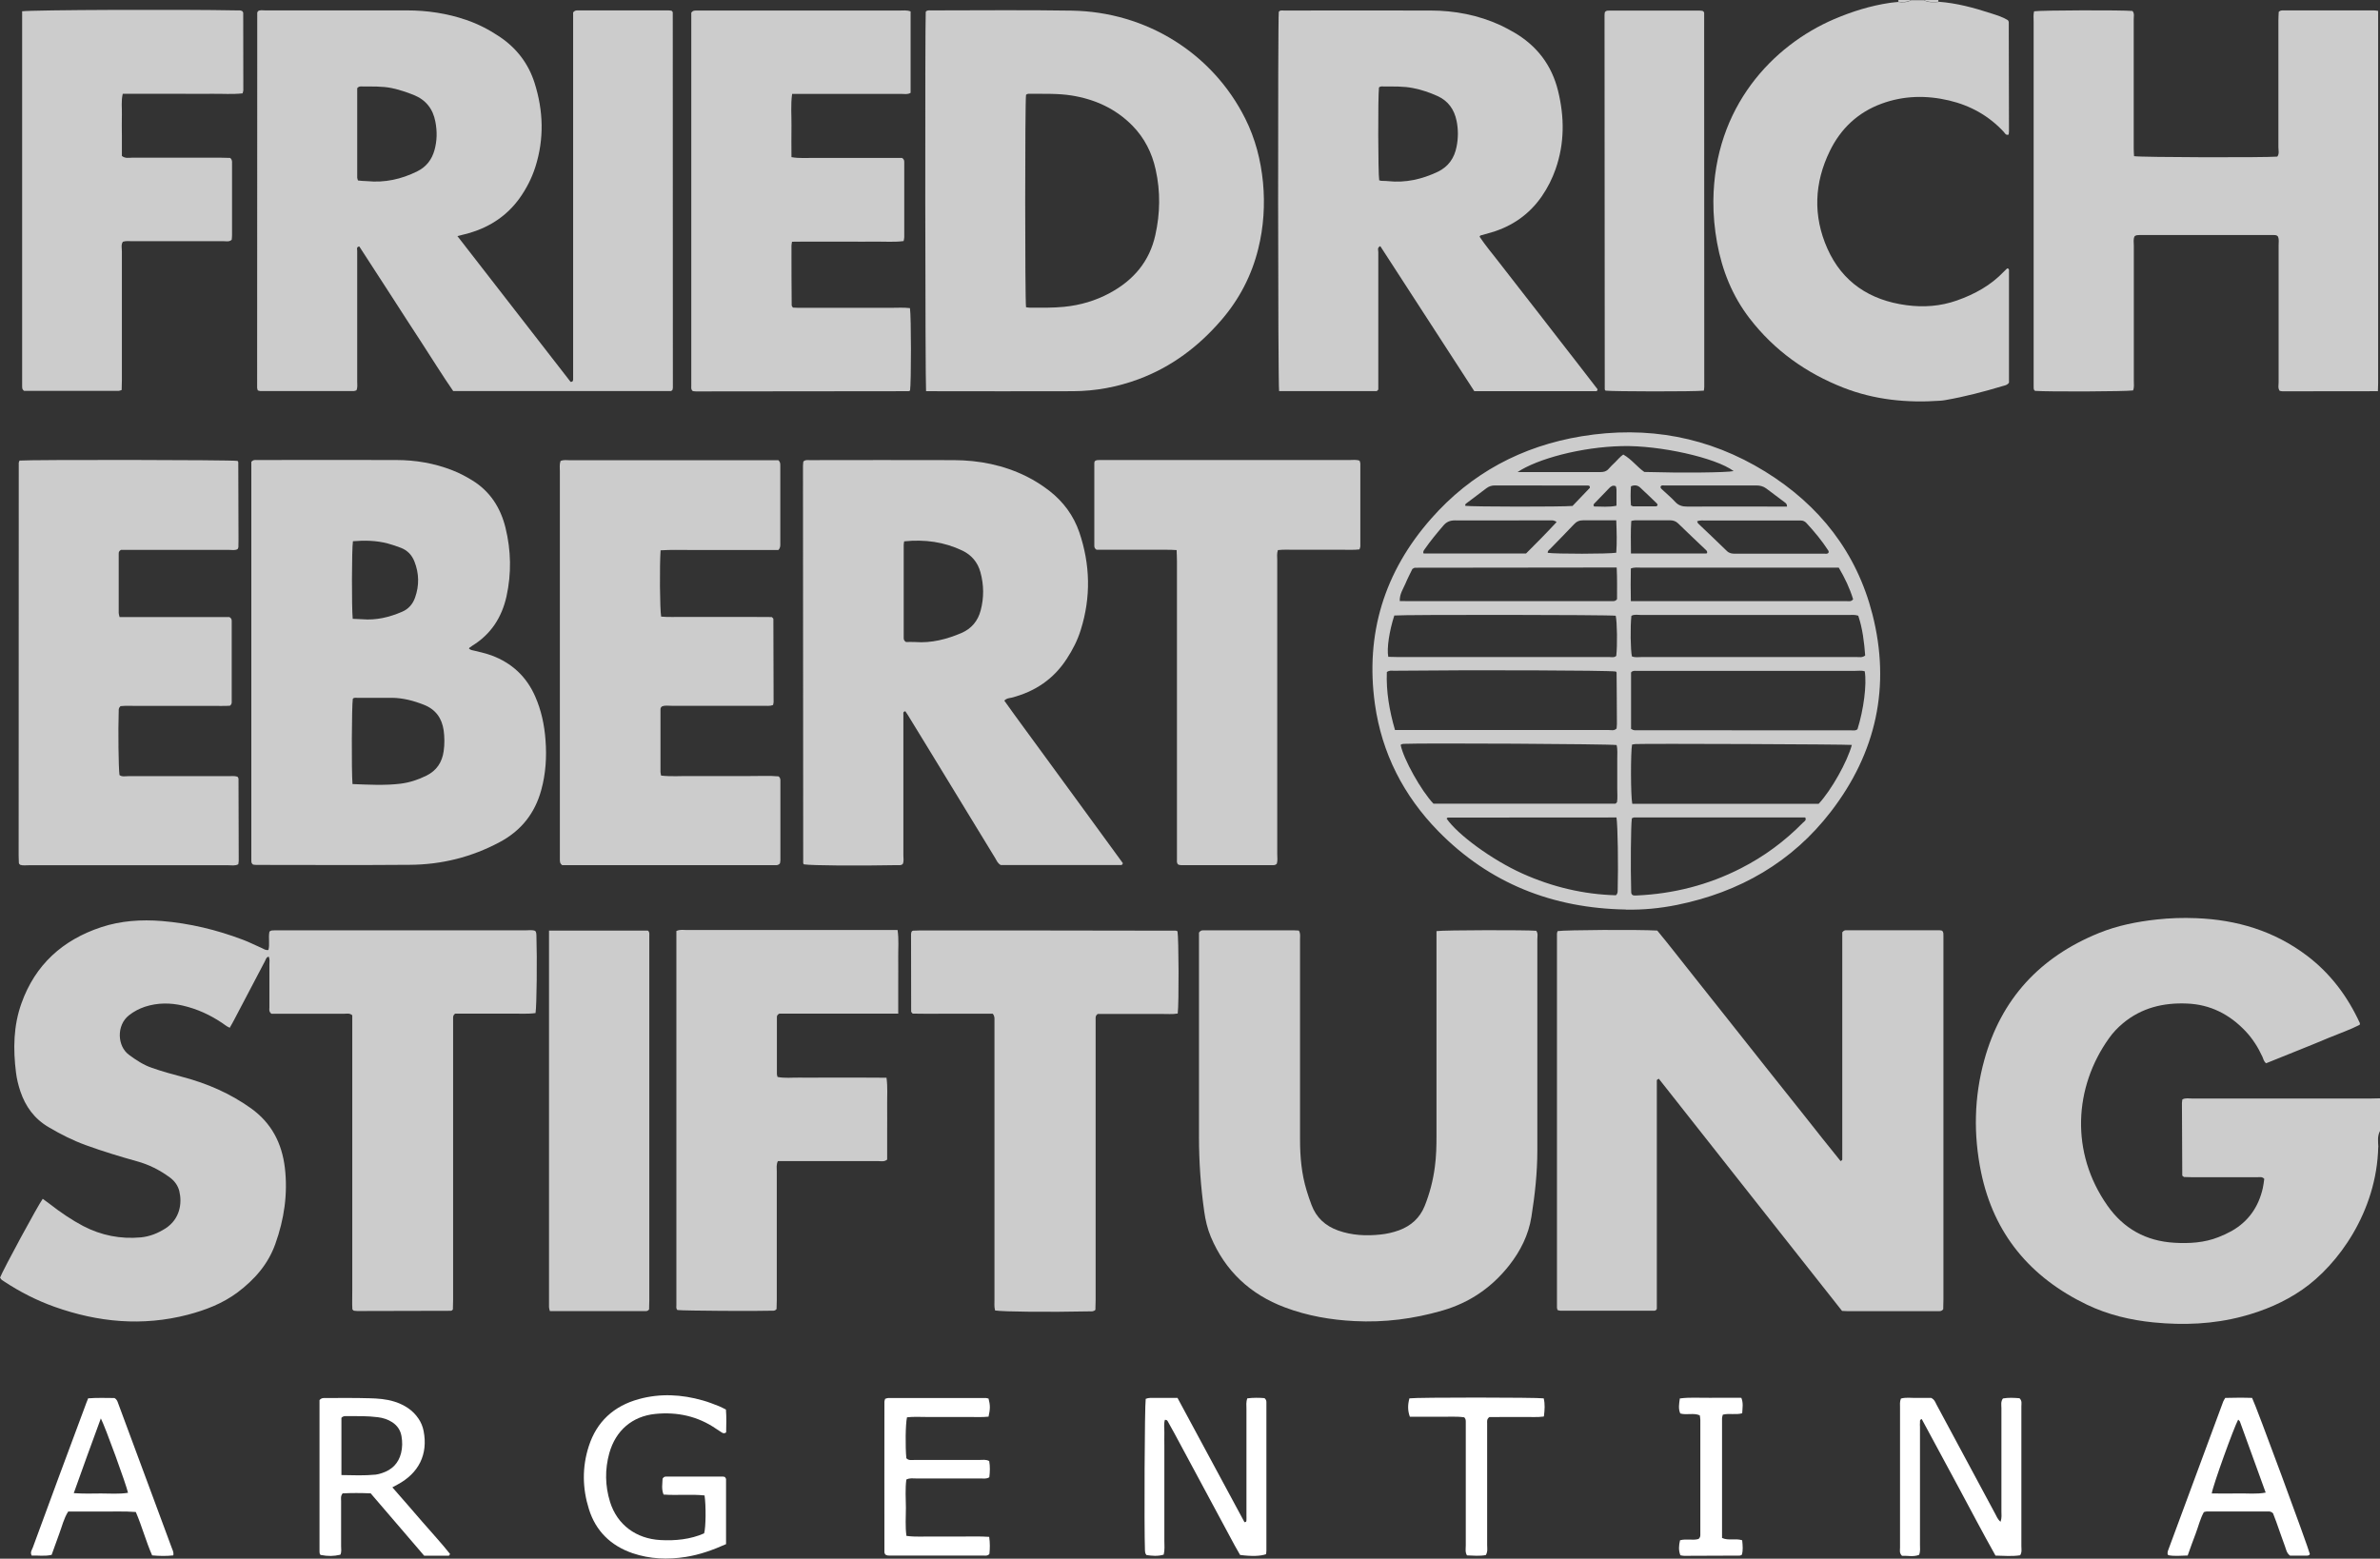 <?xml version="1.0" encoding="UTF-8"?>
<svg id="Capa_2" data-name="Capa 2" xmlns="http://www.w3.org/2000/svg" viewBox="0 0 217.14 142.24">
  <rect x="0" y="0" width="217.14" height="142.24" fill="#333333" stroke="none"/>
  <defs>
    <style>
      .cls-1 {
        fill: #fff;
      }

      .cls-2 {
        fill: #ccc;
      }
    </style>
  </defs>
  <g id="Capa_1-2" data-name="Capa 1">
    <g>
      <path class="cls-2" d="M216.98,104.67c-.14,5.9-3.66,10.76-6.93,13.02-1.66,1.15-3.49,1.92-5.44,2.44-2.67.71-5.38.82-8.12.55-2.12-.21-4.17-.7-6.09-1.62-5.18-2.49-8.49-6.47-9.65-12.06-.71-3.43-.65-6.88.29-10.27,1.53-5.56,5.07-9.4,10.47-11.59,1.68-.68,3.45-1.03,5.26-1.23,1.19-.13,2.39-.17,3.59-.12,3.71.14,7.12,1.16,10.1,3.41,2.17,1.64,3.73,3.74,4.85,6.18,0,.02,0,.05-.02.14-.87.45-1.84.78-2.78,1.17-.97.41-1.95.81-2.93,1.2-.95.38-1.9.76-2.83,1.14-.22-.17-.25-.4-.34-.6-.39-.85-.89-1.64-1.54-2.33-1.45-1.53-3.21-2.44-5.35-2.52-2.15-.09-4.14.39-5.83,1.8-.49.41-.93.87-1.29,1.39-3.16,4.43-3.55,10.39-.12,15.26,1.47,2.09,3.51,3.23,6.1,3.38,1.37.08,2.73,0,4.02-.51.41-.16.82-.35,1.2-.56,1.54-.87,2.45-2.2,2.84-3.88.07-.29.1-.59.14-.88-.19-.22-.42-.15-.63-.15-1.98,0-3.95,0-5.93,0-.27,0-.55-.01-.76-.02-.08-.06-.11-.07-.13-.09-.02-.02-.03-.05-.03-.08-.01-2.19-.02-4.38-.03-6.58,0-.11.03-.21.04-.33.3-.16.61-.08.91-.08,5.4,0,10.8,0,16.21,0,.31,0,.61-.01.92-.02v2.96c-.26.47-.19.98-.16,1.49Z"/>
      <path class="cls-2" d="M176.87.16c1.65.12,3.23.55,4.79,1.06.53.17,1.06.33,1.53.62.02.04.03.06.05.09.01.02.03.05.03.08,0,3.32.01,6.63.02,9.95,0,.11-.02.22-.03.32-.27.1-.34-.14-.46-.26-1.36-1.46-3.03-2.39-4.97-2.85-2.08-.49-4.15-.45-6.16.29-2.16.79-3.73,2.28-4.72,4.31-1.43,2.92-1.55,5.94-.23,8.91,1.36,3.06,3.86,4.72,7.21,5.17,1.57.21,3.11.1,4.61-.43,1.62-.57,3.09-1.38,4.28-2.63.09-.1.2-.19.3-.29.01-.01.05,0,.08,0,.03.03.09.07.09.11,0,3.45,0,6.9,0,10.31-.15.22-.35.25-.54.3-1.73.52-3.47.98-5.26,1.29-.16.03-.33.05-.5.06-3.01.21-5.96-.08-8.78-1.18-3.43-1.34-6.33-3.41-8.58-6.33-1.58-2.05-2.51-4.38-2.97-6.9-.23-1.27-.35-2.55-.34-3.84.08-8.57,5.42-14.17,11.01-16.57,1.64-.7,3.33-1.23,5.1-1.49.25-.04.5-.05.75-.08.4.04.81.06,1.18-.16h1.17c.43.23.89.19,1.35.16Z"/>
      <path class="cls-2" d="M176.87.16c-.46.03-.92.07-1.35-.16h1.34c-.03.05-.02.11,0,.16Z"/>
      <path class="cls-2" d="M174.36,0c-.37.22-.77.19-1.18.16.03-.05.04-.1,0-.16h1.17Z"/>
      <path class="cls-2" d="M41.72,21.53c3.51,4.52,6.93,8.93,10.34,13.32.22,0,.22-.12.23-.23,0-.27,0-.55,0-.82,0-10.59,0-21.17,0-31.76,0-.33,0-.65,0-.91.15-.19.3-.18.43-.18,2.76,0,5.51,0,8.27,0,.11,0,.21.02.28.03.05.05.07.07.09.09.01.02.02.05.02.08,0,11.41.01,22.82.01,34.22,0,.08-.03.16-.04.22-.03.03-.05.05-.08.07-.02.01-.05.03-.07.03-6.6,0-13.2,0-19.85,0-.99-1.43-1.91-2.93-2.87-4.4-.95-1.45-1.89-2.91-2.83-4.37-.96-1.48-1.92-2.96-2.87-4.43-.29.05-.19.26-.19.39,0,1.84,0,3.67,0,5.51,0,2.14,0,4.28,0,6.42,0,.27.05.55-.07.81-.09.03-.17.07-.24.07-2.84,0-5.68,0-8.52,0-.08,0-.15-.04-.24-.06-.02-.09-.06-.16-.06-.24,0-11.41,0-22.82.01-34.22,0-.05.04-.09.07-.15.2-.13.42-.07.64-.07,4.32,0,8.63,0,12.95,0,1.85,0,3.66.27,5.41.87,1.08.37,2.09.89,3.04,1.53,1.55,1.04,2.63,2.45,3.19,4.21.81,2.55.89,5.12.07,7.69-.33,1.03-.82,1.98-1.45,2.86-1.12,1.55-2.64,2.57-4.48,3.13-.34.1-.69.18-1.18.31ZM32.67,16.47c.14.01.27.03.4.04.14.01.28.01.42.02,1.62.16,3.15-.18,4.59-.9.82-.41,1.32-1.07,1.56-1.93.24-.86.25-1.73.08-2.6-.22-1.16-.86-1.99-1.99-2.44-.65-.26-1.3-.47-1.98-.62-.88-.18-1.77-.14-2.66-.15-.16,0-.34-.04-.5.16,0,2.69,0,5.43,0,8.16,0,.08.04.15.07.26Z"/>
      <path class="cls-2" d="M0,116.6c.29-.75,3.48-6.64,3.9-7.2.22.16.44.32.65.48.96.75,1.97,1.44,3.05,2.01,1.64.85,3.39,1.2,5.25,1.03.82-.08,1.56-.38,2.25-.82,1.34-.87,1.52-2.32,1.26-3.4-.13-.52-.44-.94-.88-1.26-.9-.66-1.88-1.16-2.97-1.46-1.58-.44-3.15-.92-4.69-1.48-1.18-.43-2.29-.99-3.37-1.63-1.32-.77-2.13-1.9-2.6-3.3-.18-.55-.32-1.11-.39-1.68-.27-2.15-.24-4.28.5-6.34,1.25-3.5,3.74-5.77,7.28-6.94,1.79-.59,3.64-.71,5.53-.56,2.54.21,4.99.8,7.37,1.7.6.22,1.16.52,1.75.77.17.07.33.22.6.17.14-.53-.02-1.11.09-1.66.13-.15.3-.12.47-.13.56,0,1.11,0,1.67,0,7.07,0,14.15,0,21.22,0,.3,0,.61-.06.89.05.11.13.1.27.11.4.07,2.18.03,6.38-.08,7.1-.81.11-1.64.03-2.47.05-.81.01-1.62,0-2.42,0h-2.44c-.22.16-.19.33-.19.49,0,.25,0,.49,0,.74,0,8.28,0,16.57,0,24.85,0,.32-.01.65-.02.92-.07.07-.09.09-.11.1-.02.01-.05.02-.08.02-2.84,0-5.68.01-8.52.02-.11,0-.22-.02-.33-.03-.02,0-.04-.04-.13-.12-.04-.56,0-1.18-.01-1.81,0-.66,0-1.32,0-1.97v-19.25c0-.66,0-1.32,0-1.97,0-.63,0-1.25,0-1.84-.24-.21-.48-.14-.69-.14-1.98,0-3.96,0-5.93,0h-.76c-.25-.2-.18-.4-.18-.58,0-1.32,0-2.63,0-3.95,0-.21.05-.43-.06-.68-.23.04-.27.26-.34.4-.95,1.8-1.89,3.6-2.84,5.41-.11.22-.24.43-.38.68-.29-.12-.49-.31-.71-.45-1.09-.73-2.27-1.27-3.56-1.57-1.16-.27-2.31-.27-3.46.1-.53.18-1.02.43-1.46.78-1.16.91-1.08,2.82,0,3.61.65.48,1.31.92,2.09,1.19.92.32,1.85.58,2.8.83,2.25.59,4.35,1.51,6.24,2.86,1.88,1.35,2.82,3.19,3.09,5.42.28,2.39-.06,4.7-.87,6.96-.66,1.85-1.9,3.26-3.46,4.43-1.36,1.01-2.9,1.6-4.53,2.03-4.13,1.07-8.17.69-12.14-.72-1.63-.58-3.16-1.36-4.6-2.31-.14-.09-.29-.16-.36-.33Z"/>
      <path class="cls-2" d="M142.11,119.57c-.02-.08-.06-.16-.06-.24,0-11.38,0-22.76,0-34.14,0-.07.04-.15.06-.22.69-.11,7.32-.15,9.09-.05,1.11,1.34,2.2,2.76,3.31,4.15,1.12,1.4,2.23,2.81,3.34,4.21,1.13,1.43,2.26,2.85,3.39,4.28,1.11,1.4,2.23,2.81,3.35,4.21,1.11,1.4,2.21,2.81,3.34,4.19.07-.05.1-.07.11-.08.02-.02.04-.04.04-.06,0-6.94,0-13.87,0-20.74.13-.16.23-.19.35-.19,2.84,0,5.68,0,8.52,0,.08,0,.16.03.23.04.16.14.12.31.13.47,0,.19,0,.38,0,.58,0,10.86,0,21.72,0,32.58,0,.32-.01.65-.02.92-.17.21-.35.17-.51.17-2.76,0-5.51,0-8.27,0-.14,0-.28-.01-.45-.02-2.8-3.54-5.6-7.09-8.4-10.64-2.78-3.52-5.55-7.04-8.32-10.55-.11.06-.13.07-.15.09-.02.02-.02.05-.03.07,0,.05,0,.11,0,.16,0,.08,0,.16,0,.25,0,6.69,0,13.38,0,20.07,0,.03,0,.05,0,.08,0,.03,0,.05,0,.08,0,.03,0,.05,0,.08,0,.03,0,.05,0,.08,0,.03,0,.06-.02.08,0,.02-.03.04-.04.06-.05.03-.09.07-.14.07-2.87,0-5.74,0-8.61,0-.08,0-.15-.04-.24-.06Z"/>
      <path class="cls-2" d="M42.79,59.19c.15.15.35.15.53.2.51.13,1.03.24,1.52.42,1.86.69,3.2,1.94,3.99,3.75.56,1.27.84,2.61.94,3.98.12,1.54.02,3.07-.39,4.56-.58,2.12-1.83,3.71-3.81,4.76-2.55,1.36-5.28,2.04-8.16,2.06-4.68.04-9.35.01-14.03.01-.11,0-.22-.02-.29-.03-.2-.14-.15-.32-.16-.47,0-.16,0-.33,0-.49,0-11.65,0-23.3,0-34.95v-.84c.17-.21.35-.17.51-.17,4.23,0,8.46-.02,12.7,0,1.76,0,3.49.29,5.14.94.62.24,1.21.55,1.78.9,1.66,1.01,2.61,2.52,3.06,4.34.51,2.08.55,4.17.09,6.27-.43,1.91-1.41,3.44-3.11,4.49-.09.06-.18.12-.27.19-.02.02-.03.05-.04.07ZM32.15,71.55c1.49.06,2.93.14,4.37-.03.83-.1,1.62-.36,2.37-.73.96-.47,1.45-1.24,1.59-2.25.09-.63.08-1.26,0-1.88-.16-1.11-.72-1.92-1.82-2.35-.94-.37-1.9-.62-2.91-.63-1.06,0-2.11,0-3.17,0-.13,0-.28-.03-.39.08-.1.61-.13,6.57-.03,7.79ZM32.17,56.47c.31.02.59.02.87.04,1.28.11,2.48-.18,3.64-.68.59-.25.98-.7,1.19-1.3.39-1.1.37-2.2-.06-3.29-.23-.59-.64-1.02-1.24-1.25-.39-.15-.78-.28-1.18-.39-1.05-.28-2.12-.3-3.19-.21-.11.68-.12,6.09-.02,7.07Z"/>
      <path class="cls-2" d="M91.63,63.94c1.17,1.65,2.39,3.28,3.58,4.92,1.22,1.67,2.44,3.34,3.66,5.01,1.2,1.64,2.4,3.29,3.58,4.91-.05.08-.06.11-.08.13-.02.02-.04.03-.07.03-3.67,0-7.35,0-11,0-.29-.16-.38-.43-.52-.66-2.01-3.29-4.01-6.58-6.02-9.87-.64-1.06-1.29-2.11-1.94-3.17-.07-.12-.15-.22-.22-.33-.24.03-.18.2-.18.32,0,1.32,0,2.63,0,3.95,0,2.96,0,5.92,0,8.89,0,.27.06.54-.06.78-.16.14-.33.1-.5.1-3.67.07-7.75.04-8.5-.07-.02-.02-.05-.03-.06-.05-.01-.02-.02-.05-.02-.08,0-12.07-.02-24.13-.02-36.2,0-.14.02-.27.03-.41,0-.02.03-.04.06-.07.17-.12.37-.08.55-.08,4.37,0,8.75-.02,13.12,0,2.31.01,4.54.45,6.62,1.48.75.37,1.45.82,2.11,1.33,1.28,1,2.2,2.26,2.72,3.77,1,2.94,1.07,5.92.14,8.89-.29.95-.74,1.83-1.29,2.67-1.2,1.85-2.9,2.99-5.04,3.54-.21.05-.45.04-.65.27ZM82.49,49.41c-.02.15-.04.23-.04.31,0,2.82,0,5.64,0,8.46,0,.14,0,.28.21.41.23,0,.53-.02.84,0,1.48.11,2.86-.25,4.21-.82.93-.4,1.51-1.11,1.76-2.06.31-1.16.3-2.33-.02-3.49-.24-.88-.79-1.56-1.64-1.97-1.67-.8-3.43-1.04-5.31-.85Z"/>
      <path class="cls-2" d="M84.49,35.71c-.08-.74-.1-33.71-.03-34.63.12-.17.3-.13.46-.13,4.29,0,8.58-.05,12.86.02,6.82.11,12.85,3.9,15.83,9.85.92,1.84,1.42,3.79,1.62,5.83.19,2.04.06,4.06-.43,6.04-.6,2.44-1.73,4.62-3.38,6.53-2.07,2.4-4.54,4.27-7.56,5.39-1.92.71-3.91,1.08-5.96,1.09-4.29.02-8.58,0-12.86,0-.16,0-.33,0-.54,0ZM93.62,28.04c.15.02.26.04.37.04,1.03,0,2.06.02,3.09-.08,1.49-.15,2.89-.56,4.19-1.27,2.16-1.17,3.61-2.88,4.14-5.29.44-1.98.47-3.97.03-5.95-.33-1.53-1.02-2.9-2.13-4.03-1.53-1.55-3.42-2.41-5.57-2.75-1.22-.19-2.44-.14-3.67-.15-.16,0-.33-.04-.46.1-.1.7-.1,18.59,0,19.37Z"/>
      <path class="cls-2" d="M216.97.99c0,11.32,0,22.65,0,33.97,0,.25-.01.49-.02.74-2.9,0-5.79,0-8.69.01-.08,0-.16-.02-.27-.04-.18-.24-.1-.52-.1-.78,0-2.69,0-5.38,0-8.06,0-1.48,0-2.96,0-4.44,0-.27.05-.55-.05-.79-.1-.15-.25-.15-.38-.15-4.09,0-8.19,0-12.28,0-.14,0-.28,0-.42.1-.15.26-.08.57-.08.86,0,4.11,0,8.23,0,12.34,0,.3.05.6-.07.88-.64.1-7.69.13-8.94.04-.17-.11-.12-.29-.13-.45,0-.19,0-.38,0-.58,0-10.89,0-21.78,0-32.66,0-.32-.04-.65.04-.95.7-.1,8.02-.12,8.98-.03.19.23.11.51.11.77,0,2.85,0,5.7,0,8.56,0,1.07,0,2.14,0,3.21,0,.24.02.48.03.71.65.11,11.97.14,13.07.04.2-.26.1-.57.1-.86,0-3.84,0-7.68,0-11.52,0-.29.02-.59.03-.83.17-.16.32-.13.45-.13,2.76,0,5.51,0,8.27,0,.11,0,.22.02.33.04Z"/>
      <path class="cls-2" d="M116.7,35.69c-.11-.72-.12-33.73-.03-34.61.12-.17.29-.12.45-.12,4.46,0,8.91-.01,13.37,0,2.22,0,4.37.41,6.4,1.34.4.19.79.4,1.18.62,2.13,1.22,3.5,3.01,4.08,5.37.59,2.4.6,4.78-.22,7.13-.31.89-.73,1.72-1.26,2.49-1.14,1.65-2.7,2.74-4.64,3.31-.32.09-.64.18-.96.27-.02,0-.03.04-.08.11.53.8,1.17,1.55,1.77,2.33.59.77,1.18,1.52,1.78,2.29.61.78,1.22,1.57,1.83,2.35.61.78,1.22,1.57,1.82,2.35.59.76,1.19,1.52,1.78,2.29.6.78,1.21,1.56,1.79,2.32-.03.09-.04.12-.06.14-.02.02-.04.03-.07.03-3.7,0-7.4,0-11.12,0-2.87-4.42-5.72-8.83-8.58-13.24-.3.15-.18.36-.18.53,0,3.81,0,7.62,0,11.44v1.12c-.07.07-.11.14-.15.14-2.95,0-5.9,0-8.89,0ZM125.81,16.43c.13.09.27.07.41.08.14,0,.28,0,.42.02,1.6.17,3.09-.17,4.53-.85.98-.47,1.52-1.26,1.72-2.29.16-.79.16-1.59,0-2.37-.21-1.02-.76-1.82-1.75-2.26-.71-.32-1.44-.57-2.21-.72-.88-.18-1.77-.14-2.66-.15-.16,0-.34-.04-.46.1-.1.89-.08,7.85.02,8.43Z"/>
      <path class="cls-2" d="M131.06,84.97c.75-.1,8.25-.11,9.1-.03.18.24.1.52.1.79,0,3.18,0,6.36,0,9.54,0,3.24,0,6.47,0,9.71,0,2.03-.22,4.05-.54,6.06-.26,1.65-1,3.13-2.04,4.45-1.59,2.01-3.6,3.39-6.09,4.11-2.62.76-5.28,1.1-8,.96-2.18-.11-4.32-.48-6.36-1.25-3.17-1.19-5.45-3.33-6.76-6.44-.31-.74-.49-1.52-.6-2.3-.32-2.26-.48-4.52-.48-6.8,0-5.95,0-11.9,0-17.85,0-.3,0-.6,0-.81.17-.25.35-.21.51-.21,2.73,0,5.46,0,8.19,0,.13,0,.27.01.41.02.16.25.11.5.11.74,0,1.89,0,3.78,0,5.68,0,4.22,0,8.45,0,12.67,0,1.57.14,3.12.6,4.63.13.45.29.89.45,1.32.43,1.16,1.26,1.91,2.42,2.33,1.26.45,2.56.51,3.87.37.58-.06,1.15-.19,1.7-.39,1.1-.41,1.89-1.13,2.33-2.21.46-1.15.77-2.34.93-3.57.13-.95.15-1.91.15-2.87,0-5.9,0-11.79,0-17.69v-.94Z"/>
      <path class="cls-2" d="M60.27,50.2c-.1,1.4-.07,5.38.05,6.07.65.06,1.31.02,1.97.03.7,0,1.39,0,2.09,0h2.01c.7,0,1.39,0,2.09,0,.66,0,1.33,0,1.93.01.08.07.1.09.12.11.01.02.03.05.03.08,0,2.52.01,5.04.02,7.57,0,.08-.03.16-.05.27-.29.11-.6.07-.89.07-2.78,0-5.57,0-8.35,0-.3,0-.61-.05-.86.04-.16.09-.17.2-.17.31,0,1.89,0,3.78,0,5.68,0,.1.03.21.06.34.91.1,1.79.03,2.68.04.92.01,1.84,0,2.76,0s1.78,0,2.67,0c.89.01,1.77-.05,2.61.03.16.14.16.28.16.41,0,2.41,0,4.83,0,7.24,0,.11-.03.21-.04.29-.17.21-.38.16-.57.16-1.64,0-3.29,0-4.93,0-4.51,0-9.02,0-13.53,0-.3,0-.61,0-.84,0-.23-.17-.2-.34-.21-.5,0-.16,0-.33,0-.49,0-11.65,0-23.31,0-34.96,0-.3-.05-.6.06-.93.27-.13.58-.07.88-.07,3.51,0,7.02,0,10.53,0,2.56,0,5.12,0,7.69,0,.28,0,.55,0,.78,0,.18.17.17.34.17.51,0,2.36,0,4.72,0,7.07,0,.19.03.39-.17.61-.83,0-1.72,0-2.6,0s-1.84,0-2.76,0c-.89,0-1.78,0-2.67,0-.88,0-1.77-.03-2.7.03Z"/>
      <path class="cls-2" d="M1.77,42.03c1.17-.09,19.25-.07,19.89.03.02.02.05.03.06.06.01.02.02.05.02.08,0,2.36.01,4.71.02,7.07,0,.22,0,.44-.01.66,0,.05-.04.1-.07.18-.24.14-.52.07-.79.07-3.03,0-6.07,0-9.1,0-.28,0-.55,0-.76,0-.18.11-.2.22-.2.33,0,1.81,0,3.62,0,5.43,0,.1.04.21.08.37,1.12,0,2.23,0,3.34,0,1.14,0,2.28,0,3.42,0s2.22,0,3.26,0c.21.12.21.26.21.4,0,2.44,0,4.88,0,7.32,0,.11.01.22-.15.37-.48.04-1.03.01-1.58.02-.58,0-1.17,0-1.75,0h-3.34c-.58,0-1.17,0-1.75,0-.55,0-1.1-.03-1.58.02-.18.18-.16.32-.16.45-.06,1.78-.02,5.18.07,5.84.24.18.53.1.79.1,3.03,0,6.07,0,9.1,0,.3,0,.61-.04.88.05.04.09.09.13.09.18,0,2.49.01,4.99.02,7.48,0,.11-.03.21-.04.33-.3.16-.61.09-.91.09-3.81,0-7.63,0-11.44,0-2.26,0-4.51,0-6.77,0-.27,0-.55.04-.78-.04-.05-.05-.07-.07-.09-.09-.01-.02-.02-.05-.03-.08,0-.22-.02-.44-.02-.66,0-11.95,0-23.9.01-35.86,0-.05.04-.1.07-.2Z"/>
      <path class="cls-2" d="M148.34,83c-6.68-.11-12.44-2.38-17.11-7.14-3.18-3.25-5.16-7.13-5.79-11.61-.89-6.39.85-12.07,5.14-16.93,3.63-4.13,8.26-6.61,13.73-7.51,5.98-.98,11.59.05,16.73,3.22,4.97,3.07,8.35,7.39,9.79,13.02,1.68,6.58.36,12.63-3.79,18.02-3.54,4.6-8.32,7.35-14.04,8.51-1.53.31-3.08.46-4.65.43ZM148.82,66.52c.23.16.4.12.56.12,6.51,0,13.02.01,19.54.01.19,0,.39.05.55-.11.56-1.77.86-4.08.66-5.28-.28-.09-.59-.04-.89-.04-5.96,0-11.91,0-17.87,0-.7,0-1.39,0-2.09,0-.16,0-.34-.03-.47.15v5.15ZM127.26,66.62c.38,0,.68,0,.98,0,3.64,0,7.29,0,10.93,0,2.53,0,5.06,0,7.6,0,.24,0,.5.09.72-.14,0-.12.03-.26.03-.39,0-1.56-.02-3.12-.03-4.68,0-.03,0-.06-.02-.08-.01-.02-.04-.04-.06-.05-.81-.11-13-.15-20.26-.07-.19,0-.39-.05-.62.12-.07,1.75.22,3.48.74,5.28ZM168.96,67.98c-.62-.06-18.61-.13-19.75-.08-.11,0-.21.04-.31.05-.13.68-.13,4.66.02,5.4,1.11.01,2.25,0,3.38,0,1.14,0,2.28,0,3.42,0h6.85c1.14,0,2.27,0,3.36,0,1.15-1.24,2.61-3.83,3.03-5.39ZM130.78,73.34c5.55,0,11.06,0,16.56,0,.03,0,.06,0,.08-.02.02-.01.04-.04.11-.12.06-.37.02-.8.02-1.23,0-.44,0-.88,0-1.31,0-.47,0-.93,0-1.4-.01-.43.05-.86-.06-1.27-.68-.1-17.64-.19-19.4-.11-.11,0-.22.02-.3.1.26,1.3,1.87,4.18,3,5.37ZM169.55,56.19c-.33-.11-.61-.07-.88-.07-2.98,0-5.95,0-8.93,0-3.34,0-6.68,0-10.02,0-.29,0-.61-.08-.88.08-.11,1.03-.08,3.13.05,3.7.29.12.6.06.9.06,4.17,0,8.35,0,12.52,0,2.36,0,4.73,0,7.09,0,.24,0,.5.07.77-.14-.09-1.22-.24-2.46-.63-3.63ZM148.88,74.7c-.09.69-.12,4.5-.06,6.57,0,.14-.01.28.09.38.12.1.26.07.4.07,3.35-.15,6.53-.95,9.52-2.48,2.12-1.08,4-2.47,5.66-4.16.12-.12.35-.22.21-.48-5.2,0-10.4,0-15.6,0-.08,0-.15.06-.22.08ZM127.21,56.17c-.46,1.41-.7,3.02-.55,3.77.29,0,.59.02.89.02,4.81,0,9.62,0,14.44,0,1.61,0,3.23,0,4.84,0,.21,0,.45.07.63-.11.11-.94.08-3.08-.05-3.66-.64-.09-19.26-.11-20.21-.02ZM147.48,74.6c-5.16,0-10.27,0-15.38.01-.04,0-.08.06-.12.09,1.01,1.47,4.13,3.76,6.9,5.01,2.73,1.23,5.59,1.91,8.55,1.99.17-.16.15-.3.16-.44.06-2.34.01-5.88-.11-6.67ZM148.8,54.86h1.01c4.76,0,9.51,0,14.27,0,1.47,0,2.95,0,4.42,0,.18,0,.39.06.57-.17-.3-.99-.75-1.94-1.31-2.89h-8.03c-3.34,0-6.68,0-10.01,0-.3,0-.6-.05-.93.08-.02.97-.02,1.92,0,2.98ZM147.48,51.79c-.42,0-.73,0-1.03,0-5.79,0-11.58.01-17.37.02-.03,0-.05.02-.08.03-.02.01-.05.03-.14.08-.2.41-.44.87-.64,1.35-.21.49-.54.95-.51,1.58.33,0,.63.01.94.01,5.51,0,11.02,0,16.54,0,.61,0,1.22,0,1.84,0,.16,0,.34.03.5-.18,0-.9.02-1.84-.03-2.88ZM138.43,43.08c2.64,0,5.12,0,7.59,0,.3,0,.54-.06.74-.29.18-.21.38-.4.58-.59.25-.24.47-.53.76-.72.77.44,1.26,1.13,1.92,1.59,3.48.1,7.48.06,8.15-.08-1.63-1.22-6.73-2.36-10.18-2.28-3.72.08-7.73,1.16-9.55,2.38ZM142.02,47.64c-.25-.19-.42-.15-.59-.15-.92,0-1.84,0-2.76,0-1.98,0-3.96.01-5.93,0-.46,0-.78.14-1.07.49-.59.69-1.17,1.39-1.69,2.14-.07.11-.18.21-.1.39h9.35c.92-.92,1.85-1.85,2.78-2.86ZM154.83,47.56c.05.11.06.16.09.2.88.84,1.76,1.67,2.63,2.52.22.22.47.25.76.25,2.73,0,5.45,0,8.18,0,.13,0,.28.04.35-.13,0-.05,0-.11-.03-.15-.58-.9-1.27-1.73-2-2.52-.14-.15-.3-.23-.51-.23-.17,0-.33,0-.5,0-2.73,0-5.45,0-8.18,0-.25,0-.5-.04-.79.07ZM163.04,46.23c0-.23-.09-.29-.17-.36-.57-.43-1.15-.86-1.72-1.29-.28-.21-.58-.28-.93-.28-2.8.01-5.61,0-8.41,0-.1,0-.23-.05-.31.12-.02.13.11.21.2.3.38.36.79.7,1.14,1.08.31.34.66.43,1.1.43,2.89-.02,5.77,0,8.66,0,.14,0,.27,0,.44,0ZM145.05,44.38s-.09-.07-.14-.07c-2.84,0-5.68,0-8.52-.01-.3,0-.54.08-.77.25-.6.45-1.19.9-1.79,1.35-.08.06-.19.12-.14.26.68.09,8.85.1,9.78.01.5-.52,1.04-1.08,1.57-1.64.03-.03,0-.1,0-.15ZM148.79,50.51c2.35,0,4.6,0,6.85,0,.07,0,.1-.02.11-.05.03-.16-.07-.23-.14-.3-.84-.8-1.68-1.59-2.51-2.4-.22-.21-.46-.28-.75-.28-1.06,0-2.11,0-3.17,0-.1,0-.21.03-.35.06-.07.97-.03,1.92-.03,2.96ZM147.46,47.48c-1.06,0-2.03.01-3,0-.37,0-.63.11-.87.38-.7.74-1.42,1.47-2.13,2.2-.11.11-.27.19-.25.39.73.11,5.53.11,6.25-.01.07-.94.04-1.88,0-2.95ZM148.8,46.12c.11.05.16.09.21.09.69,0,1.38,0,2.07,0,.04,0,.09-.04.12-.06.07-.1,0-.16-.05-.22-.49-.48-.99-.95-1.49-1.42-.24-.23-.52-.28-.86-.13-.04.58-.04,1.17,0,1.73ZM147.42,44.37c-.29-.12-.45.02-.61.18-.46.47-.91.94-1.37,1.42-.05.06-.09.13,0,.25.65,0,1.33.08,2.04-.07,0-.52,0-1.01,0-1.49,0-.1-.04-.2-.06-.29Z"/>
      <path class="cls-2" d="M83.08,1.03v7.44c-.27.17-.56.1-.83.1-3.04,0-6.07,0-9.11,0-.27,0-.55,0-.87,0-.14,1-.05,1.95-.06,2.89-.02.95,0,1.91,0,2.88.74.13,1.4.06,2.07.07.67.01,1.34,0,2,0h6.02c.2.13.2.27.2.41,0,2.28,0,4.55,0,6.83,0,.1-.03.21-.06.35-.87.11-1.73.04-2.58.05-.84.01-1.67,0-2.51,0s-1.73,0-2.59,0c-.83,0-1.66-.01-2.5.01-.03.18-.05.28-.05.38,0,1.81,0,3.62.02,5.43,0,.05.05.09.11.2.57.04,1.18.01,1.78.02.58,0,1.17,0,1.75,0h3.59c.61,0,1.23,0,1.84,0,.58,0,1.16-.04,1.72.03.12.75.12,6.79.01,7.51-.02.02-.04.04-.06.05-.02.01-.05.02-.08.02-6.46,0-12.92.01-19.38.02-.11,0-.22-.02-.3-.03-.18-.14-.14-.31-.14-.47,0-.16,0-.33,0-.49,0-10.91,0-21.82,0-32.74v-.83c.16-.23.34-.19.5-.2.19,0,.39,0,.58,0,5.99,0,11.97,0,17.96,0,.3,0,.61-.05.97.08Z"/>
      <path class="cls-2" d="M81.96,92.5h-10.86c-.2.11-.22.22-.22.33,0,1.73,0,3.46,0,5.18,0,.08.03.16.06.27.66.13,1.32.05,1.98.06.67.01,1.34,0,2.01,0h1.92c.67,0,1.34,0,2.01,0,.66,0,1.33,0,2.02.01.12.87.05,1.68.06,2.5.01.85,0,1.7,0,2.55s0,1.64,0,2.42c-.27.22-.53.14-.77.14-2.79,0-5.57,0-8.36,0h-.84c-.16.33-.1.63-.1.92,0,3.92,0,7.84,0,11.76,0,.3-.02.59-.02.82-.13.16-.25.15-.36.15-1.34.05-8.07.01-8.68-.06-.15-.13-.1-.3-.1-.46,0-.16,0-.33,0-.49,0-10.91,0-21.83,0-32.74,0-.3,0-.59,0-.9.34-.16.65-.09.94-.09,3.48,0,6.96,0,10.44,0h8.8c.13.87.05,1.68.06,2.49.01.85,0,1.7,0,2.55v2.56Z"/>
      <path class="cls-2" d="M2.01,1.03c.98-.13,14.56-.18,19.63-.08.16,0,.33-.03.48.08.03.05.07.1.07.14,0,2.36.01,4.72.01,7.08,0,.08-.04.15-.07.27-.91.1-1.82.03-2.73.04-.92.01-1.84,0-2.76,0h-5.44c-.16.67-.06,1.3-.08,1.92-.02.63,0,1.26,0,1.89v1.86c.31.25.63.16.92.16,2.7,0,5.4,0,8.11,0,.3,0,.6.01.85.02.2.17.17.34.17.5,0,2.19,0,4.39,0,6.58,0,.14-.02.27-.03.39-.23.21-.49.13-.73.13-2.79,0-5.57,0-8.36,0-.28,0-.56-.04-.84.05-.18.27-.09.58-.09.88,0,3.92,0,7.84,0,11.77,0,.3-.02.59-.02.88-.13.04-.2.08-.28.08-2.89,0-5.79,0-8.62,0-.22-.16-.17-.33-.18-.49,0-.16,0-.33,0-.49,0-10.92,0-21.83,0-32.75,0-.3,0-.6,0-.94Z"/>
      <path class="cls-2" d="M124,50.14c-.48.06-.98.02-1.48.03-.5,0-1,0-1.5,0h-1.42c-.5,0-1,0-1.5,0-.5,0-.99-.03-1.51.03-.11.32-.06.62-.06.92,0,3.67,0,7.35,0,11.02,0,5.27,0,10.53,0,15.8,0,.3.05.6-.04.88-.09.1-.2.13-.31.13-2.81,0-5.63,0-8.44,0-.08,0-.16-.03-.22-.04-.18-.13-.14-.3-.14-.46,0-.22,0-.44,0-.66,0-8.86,0-17.72,0-26.57,0-.32-.02-.64-.03-1.02-.66-.05-1.27-.02-1.87-.03-.61,0-1.23,0-1.84,0h-1.84c-.61,0-1.22,0-1.76,0-.21-.14-.2-.28-.2-.41,0-2.5,0-4.99,0-7.49,0-.05.02-.11.03-.16.12-.15.3-.12.46-.13.17,0,.33,0,.5,0,7.44,0,14.87,0,22.31,0,.3,0,.61-.05.9.06.03.1.07.18.07.25,0,2.52,0,5.05,0,7.57,0,.08-.04.15-.08.28Z"/>
      <path class="cls-2" d="M90.78,119.56c-.08-.3-.05-.63-.05-.95,0-7.78,0-15.57,0-23.35,0-.71,0-1.43,0-2.14,0-.19.03-.39-.16-.61-.78,0-1.61,0-2.44,0-.81,0-1.61,0-2.42,0-.83,0-1.66.01-2.44-.01-.07-.08-.09-.1-.11-.12-.01-.02-.03-.05-.03-.07,0-2.36-.01-4.71-.01-7.07,0-.08.03-.15.04-.2.04-.05.05-.07.08-.09.02-.01.05-.02.08-.02.19,0,.39-.02.58-.02,7.79,0,15.59,0,23.38.02.05,0,.1.04.15.06.11.61.14,6.54.02,7.5-.48.09-.97.03-1.46.04-.5,0-1,0-1.5,0h-4.34c-.23.17-.19.35-.19.51,0,.22,0,.44,0,.66,0,8.3,0,16.61,0,24.91,0,.32-.02.65-.02.92-.19.18-.37.14-.53.14-3.76.08-7.85.04-8.62-.08Z"/>
      <path class="cls-2" d="M50.09,84.92h9.01c.18.12.14.3.14.46,0,.19,0,.38,0,.58,0,10.88,0,21.76,0,32.64,0,.32-.01.65-.02.9-.14.16-.25.15-.36.15-2.89,0-5.78,0-8.69,0-.04-.15-.08-.26-.08-.36,0-11.42,0-22.85,0-34.36Z"/>
      <path class="cls-2" d="M155.46,35.65c-.96.1-8.32.08-8.97,0-.03-.02-.05-.04-.06-.06-.01-.02-.02-.05-.02-.08,0-11.37-.01-22.75-.02-34.12,0-.11.02-.21.03-.28.1-.13.21-.14.32-.14,2.78,0,5.57,0,8.35,0,.11,0,.21.02.26.03.07.06.1.08.11.1.01.02.02.05.02.08,0,11.37.01,22.75.01,34.12,0,.11-.02.21-.04.36Z"/>
      <path class="cls-1" d="M182.52,138.88c.13-.38.08-.68.08-.98,0-3.13,0-6.25,0-9.38,0-.29-.08-.61.14-.9.5-.09,1.02-.06,1.51-.02.25.24.17.5.17.74,0,1.92,0,3.84,0,5.76,0,2.33,0,4.66,0,6.99,0,.27.07.55-.11.84-.72.11-1.46.05-2.25.03-1.16-2.06-2.25-4.15-3.37-6.23-1.12-2.08-2.24-4.15-3.36-6.23-.23.07-.14.24-.16.35-.02.11,0,.22,0,.33,0,3.59,0,7.19,0,10.78,0,.3.05.6-.08.93-.52.21-1.07.06-1.56.09-.26-.25-.18-.51-.18-.75,0-2.14,0-4.28,0-6.42,0-2.11,0-4.22,0-6.34,0-.27-.04-.54.08-.84.46-.13.93-.05,1.4-.06.47-.01.95,0,1.36,0,.31.15.38.4.49.61,1.79,3.32,3.57,6.64,5.35,9.96.13.23.21.5.5.74Z"/>
      <path class="cls-1" d="M104.52,127.66c.3-.13.55-.08.8-.09.69,0,1.39,0,2.11,0,2.05,3.81,4.08,7.58,6.11,11.34.22-.01.17-.15.18-.24.01-.11,0-.22,0-.33,0-3.26,0-6.53,0-9.79,0-.29-.05-.6.08-.94.55-.07,1.09-.06,1.57-.02.18.16.17.3.17.43,0,4.5,0,8.99,0,13.49,0,.11-.02.22-.03.32-.51.18-1.29.21-2.37.07-.15-.27-.33-.57-.5-.88-1.84-3.42-3.67-6.83-5.51-10.25-.18-.34-.37-.68-.56-1.01-.05-.09-.09-.2-.29-.19-.12.38-.04.79-.05,1.18-.01.41,0,.82,0,1.23v7.4c0,.41,0,.82,0,1.23,0,.41.05.82-.06,1.26-.54.17-1.07.11-1.57.04-.14-.16-.13-.3-.14-.43-.08-2.17-.03-13.16.07-13.84Z"/>
      <path class="cls-1" d="M66.25,140.91c-1.21.54-2.41.97-3.68,1.17-1.64.26-3.27.2-4.86-.34-2-.69-3.36-2.03-3.98-4.02-.6-1.9-.63-3.84-.01-5.75.72-2.23,2.27-3.66,4.56-4.29,1.96-.54,3.91-.43,5.84.12.51.14,1,.34,1.49.53.2.08.39.19.62.3.06.72.03,1.42.02,2.09-.18.13-.3.07-.42-.01-.16-.11-.33-.21-.49-.32-1.67-1.15-3.55-1.56-5.55-1.36-2.09.21-3.61,1.49-4.2,3.58-.41,1.48-.39,2.98.07,4.46.66,2.1,2.4,3.35,4.58,3.47,1.35.08,2.76-.06,4-.61.16-.54.18-2.52.04-3.46-1.22-.13-2.47.01-3.74-.08-.21-.51-.1-1.01-.09-1.45.11-.18.22-.19.33-.19,1.73,0,3.45,0,5.18,0,.05,0,.11.02.18.04.03.06.1.13.1.2,0,1.94,0,3.89,0,5.92Z"/>
      <path class="cls-1" d="M35.78,135.71c.95,1.09,1.84,2.1,2.72,3.13.86,1,1.76,1.96,2.56,2.97-.04.08-.05.11-.07.13-.02.02-.05.03-.07.03-.72,0-1.45,0-2.22,0-1.62-1.89-3.25-3.79-4.88-5.69-.9-.04-1.75-.04-2.56,0-.2.25-.14.48-.14.69,0,1.37,0,2.74,0,4.11,0,.27.06.55-.07.8-.64.14-1.09.15-1.8.02-.09-.08-.1-.19-.1-.3,0-4.63,0-9.26,0-13.83.18-.21.35-.19.52-.19,1.34,0,2.67-.02,4.01.02.78.02,1.56.07,2.31.31.9.29,1.66.76,2.19,1.55.24.35.39.73.47,1.14.41,2.12-.44,3.84-2.39,4.88-.12.06-.24.13-.46.25ZM31.14,134.61c1.1.02,2.12.06,3.14-.04.19-.02.38-.08.57-.14.92-.3,1.51-.9,1.74-1.82.13-.51.13-1.04.04-1.55-.09-.53-.37-.96-.84-1.27-.4-.26-.84-.4-1.32-.46-.94-.12-1.88-.1-2.83-.1-.16,0-.34-.02-.49.16v5.22Z"/>
      <path class="cls-1" d="M80.77,127.65c.1-.03.18-.07.26-.07,2.98,0,5.95,0,8.93,0,.08,0,.16.04.23.05.16.61.16.94,0,1.65-.62.07-1.25.02-1.88.03-.61,0-1.22,0-1.84,0s-1.28,0-1.92,0c-.61,0-1.21-.04-1.8.03-.14.63-.16,2.67-.06,3.73.21.24.51.16.77.16,1.98,0,3.95,0,5.93,0,.27,0,.55-.06.86.1.09.49.07.99.01,1.48-.27.17-.53.11-.77.11-1.98,0-3.95,0-5.93,0-.27,0-.55-.06-.87.1-.11.84-.05,1.71-.04,2.58,0,.84-.07,1.69.05,2.56.86.12,1.69.04,2.52.06.83.01,1.67,0,2.5,0,.83,0,1.66-.03,2.53.03.08.56.07,1.07.02,1.55-.14.19-.32.16-.48.16-2.87,0-5.73,0-8.6,0-.14,0-.28,0-.42-.1-.02-.05-.08-.13-.08-.2,0-4.58-.01-9.15,0-13.73,0-.1.05-.21.08-.31Z"/>
      <path class="cls-1" d="M8.02,127.61c.87-.07,1.68-.03,2.42-.03.25.14.28.33.35.51,1.09,2.93,2.18,5.86,3.26,8.79.53,1.44,1.06,2.88,1.6,4.32.08.23.22.44.16.74-.63.07-1.26.06-1.93,0-.57-1.29-.92-2.64-1.49-3.96-1.04-.08-2.07-.03-3.09-.04-1.03,0-2.05,0-3.08,0-.41.65-.56,1.35-.81,2.01-.24.64-.47,1.29-.7,1.94-.63.15-1.23.04-1.82.07-.16-.3.02-.52.1-.73.78-2.14,1.57-4.27,2.36-6.41.79-2.13,1.58-4.27,2.38-6.4.09-.26.19-.51.32-.83ZM9.2,129.44c-.85,2.34-1.67,4.54-2.47,6.82.88.06,1.68.04,2.48.03.82,0,1.64.07,2.47-.06-.16-.75-2.07-6-2.48-6.79Z"/>
      <path class="cls-1" d="M199.61,141.95c-.67.02-1.24.08-1.79-.03-.03-.07-.06-.09-.06-.12,0-.08,0-.17.02-.24,1.68-4.56,3.37-9.11,5.06-13.67.04-.1.11-.19.18-.32.82-.02,1.65-.03,2.45,0,.35.67,5.11,13.58,5.27,14.25-.07.16-.22.14-.35.14-.5,0-1,0-1.46,0-.31-.23-.35-.55-.45-.82-.28-.75-.53-1.5-.8-2.25-.1-.28-.21-.56-.3-.79-.15-.15-.29-.17-.43-.17-1.87,0-3.73,0-5.6,0-.08,0-.16.03-.28.06-.34.61-.5,1.31-.75,1.97-.25.64-.47,1.28-.72,1.97ZM201.78,136.29c.88,0,1.68.01,2.49,0,.79-.02,1.58.08,2.44-.08-.8-2.2-1.57-4.34-2.35-6.48-.03-.07-.11-.12-.16-.18-.4.74-2.32,6.05-2.41,6.74Z"/>
      <path class="cls-1" d="M140.84,129.27c-.59.08-1.14.03-1.69.04-.56,0-1.11,0-1.67,0-.55,0-1.11,0-1.6.01-.25.19-.2.39-.2.58,0,.79,0,1.59,0,2.38,0,2.9,0,5.81,0,8.71,0,.29.07.6-.12.92-.56.11-1.13.05-1.72.03-.18-.3-.11-.61-.11-.9,0-3.43,0-6.85,0-10.28,0-.33,0-.66,0-.99,0-.13.01-.28-.14-.43-.78-.11-1.61-.03-2.44-.05-.83-.01-1.67,0-2.52,0-.22-.59-.19-1.14-.04-1.68.77-.1,11.54-.09,12.25,0,.13.52.09,1.05.02,1.63Z"/>
      <path class="cls-1" d="M158.95,140.58c.05.47.08.89-.02,1.29-.09.04-.14.09-.19.09-1.7,0-3.39.02-5.09.02-.11,0-.21-.03-.34-.05-.18-.46-.14-.91-.03-1.37.58-.16,1.18.04,1.69-.12.17-.15.16-.29.16-.42,0-3.48,0-6.96,0-10.44,0-.13-.03-.27-.05-.42-.57-.25-1.17,0-1.78-.17-.19-.43-.11-.87-.04-1.37.96-.13,1.9-.04,2.84-.06.91-.01,1.83,0,2.77,0,.2.49.1.93.08,1.41-.6.17-1.19-.02-1.77.13-.03.12-.07.23-.07.33,0,3.64,0,7.28,0,10.92.6.27,1.2.01,1.84.21Z"/>
    </g>
  </g>
</svg>